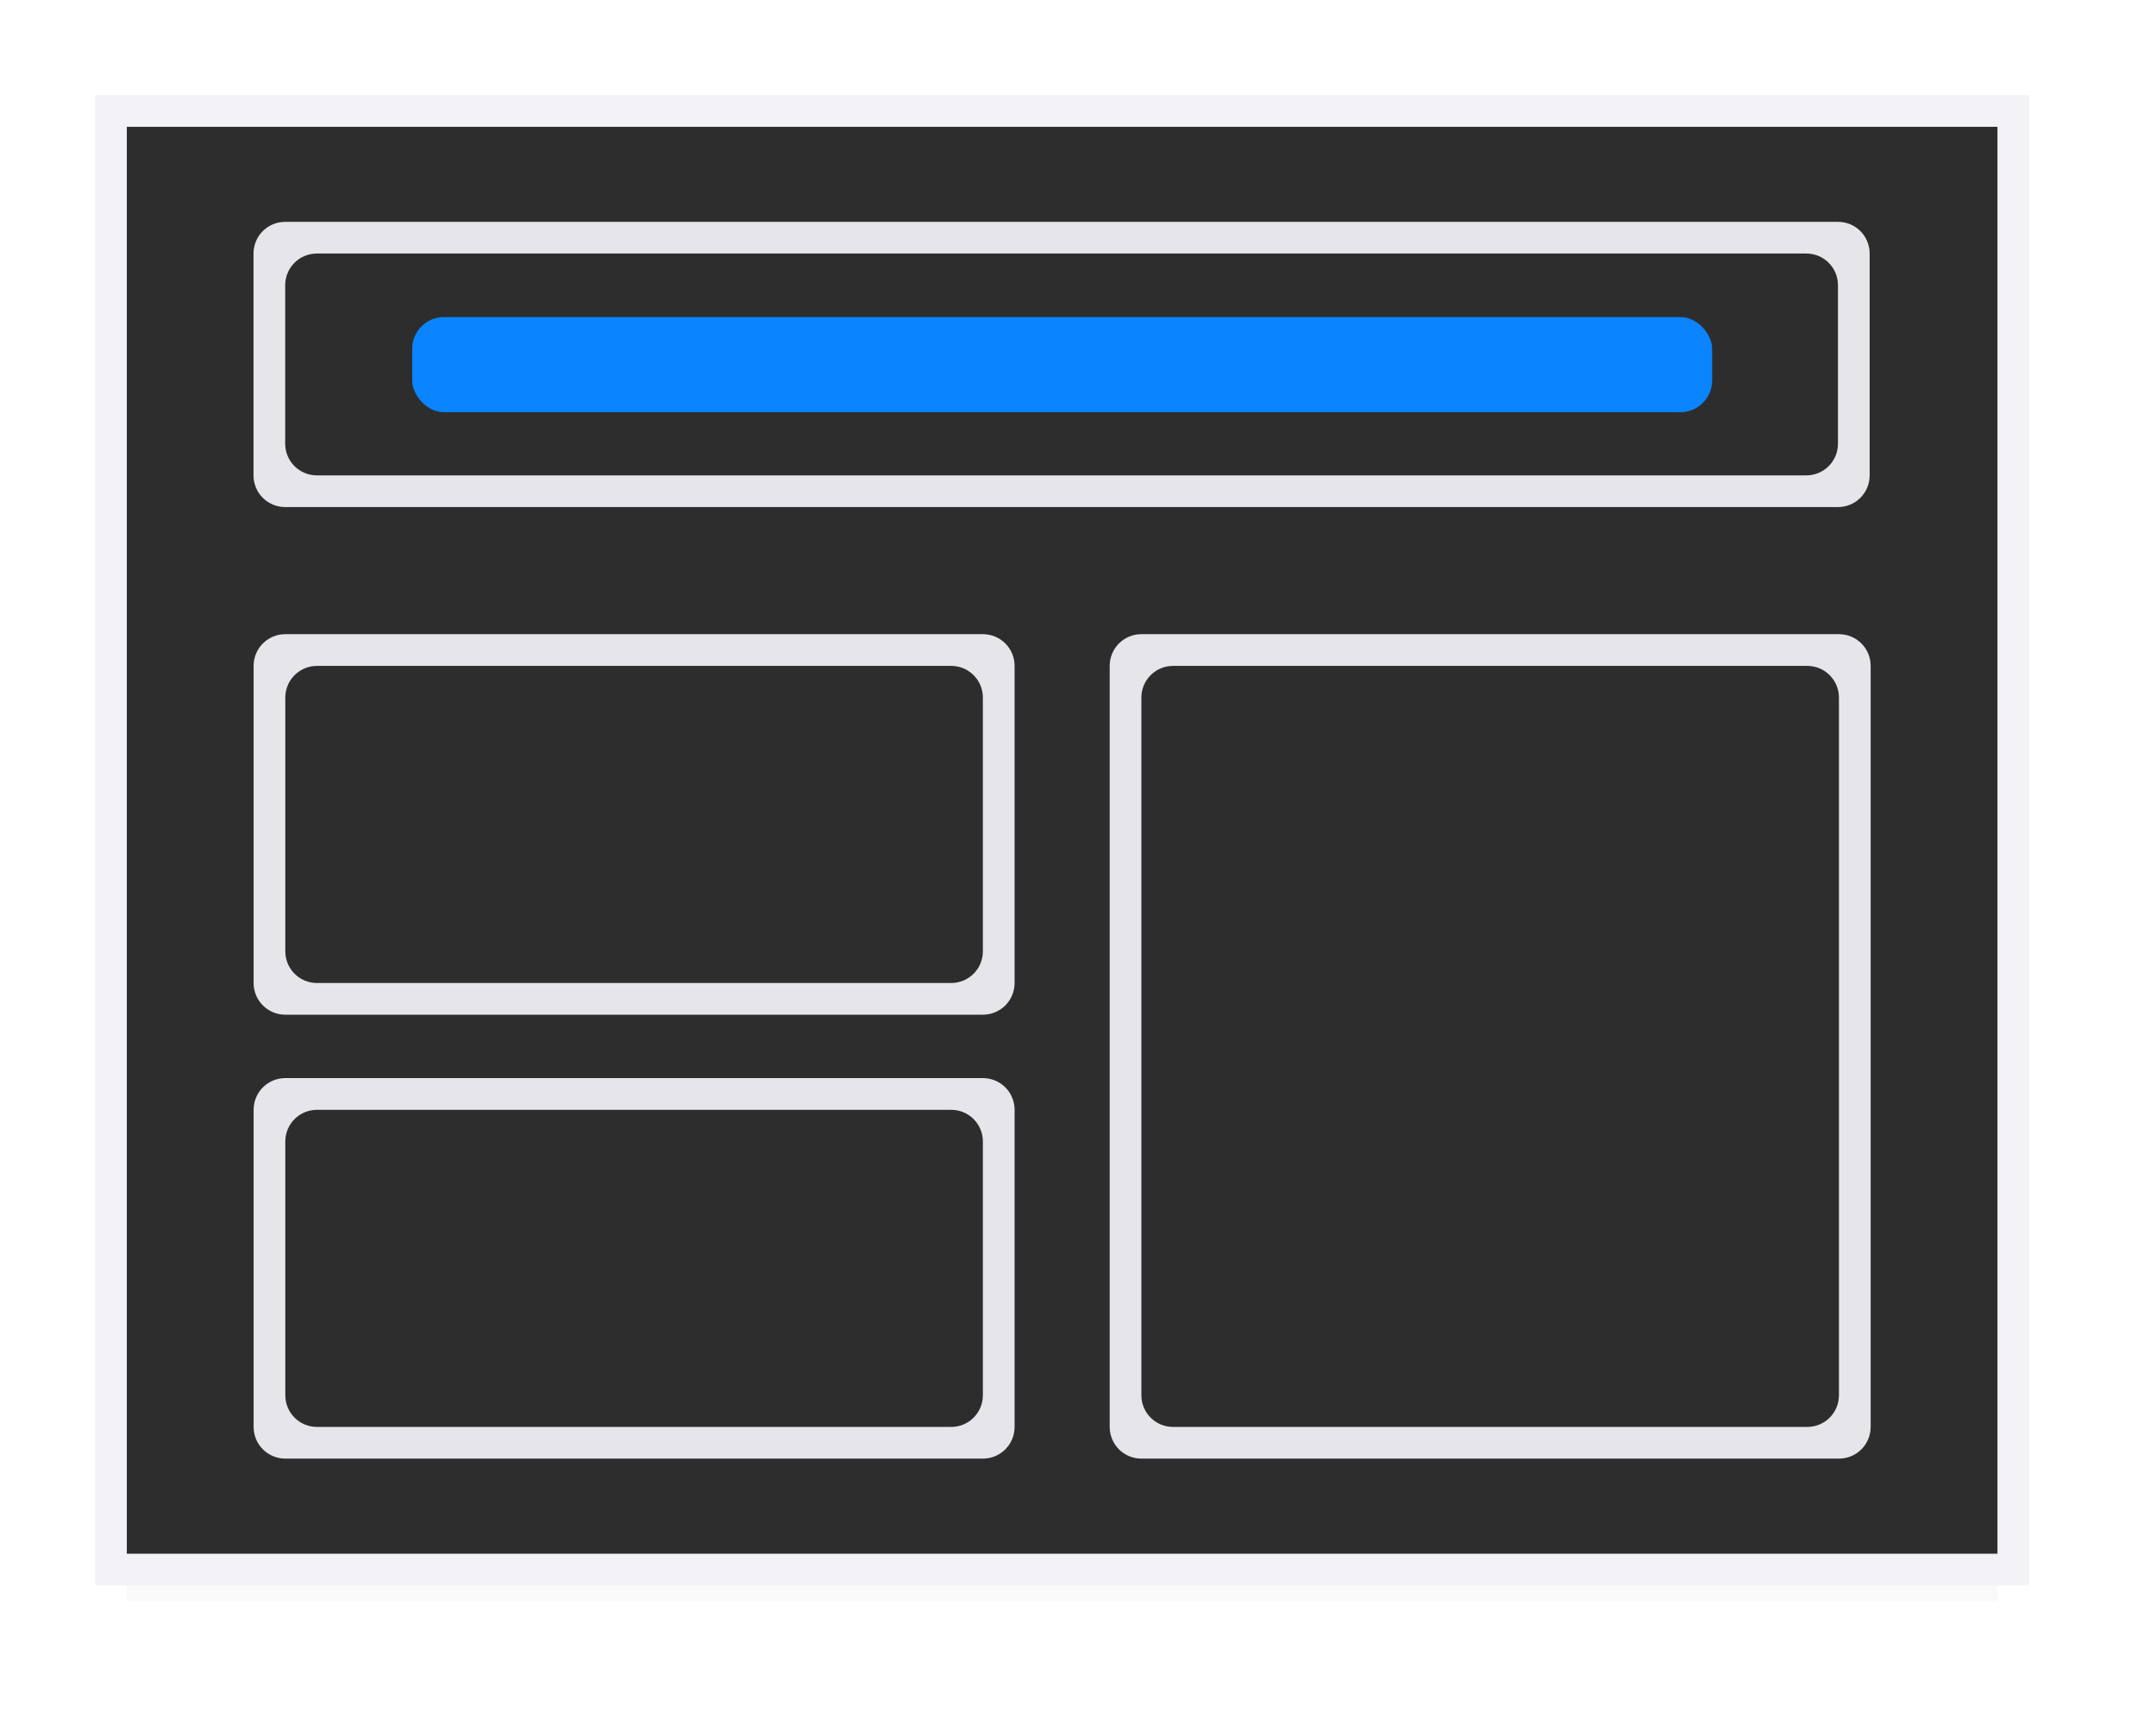 <svg height="54" viewBox="0 0 63.75 50.625" width="68" xmlns="http://www.w3.org/2000/svg" xmlns:xlink="http://www.w3.org/1999/xlink"><filter id="a" color-interpolation-filters="sRGB" height="1.857" width="1.051" x="-.025" y="-.429"><feGaussianBlur stdDeviation=".586"/></filter><path d="m3.75 44.062h55.312v3.281h-55.312z" filter="url(#a)" opacity=".15"/><path d="m2.812 2.812h57.188v44.062h-57.188z" fill="#f2f2f7"/><path d="m3.75 3.75h55.312v42.188h-55.312z" fill="#2d2d2d"/><path d="m9 7c-.554 0-1 .446-1 1v7c0 .554.446 1 1 1h49c.554 0 1-.446 1-1v-7c0-.554-.446-1-1-1zm1 1h47c.554 0 1 .446 1 1v5c0 .554-.446 1-1 1h-47c-.554 0-1-.446-1-1v-5c0-.554.446-1 1-1z" fill="#e5e5ea" transform="scale(.937)"/><rect fill="#0a84ff" height="2.812" rx=".938" width="38.438" x="12.188" y="9.375"/><g fill="#e5e5ea"><path d="m54.375 18.75c.519 0 .938.418.938.938v22.5c0 .519-.418.938-.938.938h-20.625c-.519 0-.938-.418-.938-.938v-22.5c0-.519.418-.938.938-.938zm-.938.938h-18.75c-.519 0-.938.418-.938.938v20.625c0 .519.418.938.938.938h18.75c.519 0 .938-.418.938-.938v-20.625c0-.519-.418-.938-.938-.938z"/><path d="m29.062 18.75c.519 0 .938.418.938.938v9.375c0 .519-.418.938-.938.938h-20.625c-.519 0-.938-.418-.938-.938v-9.375c0-.519.418-.938.938-.938zm-.938.938h-18.75c-.519 0-.938.418-.938.938v7.5c0 .519.418.938.938.938h18.75c.519 0 .938-.418.938-.938v-7.5c0-.519-.418-.938-.938-.938z"/><path d="m29.062 31.875c.519 0 .938.418.938.938v9.375c0 .519-.418.938-.938.938h-20.625c-.519 0-.938-.418-.938-.938v-9.375c0-.519.418-.938.938-.938zm-.938.938h-18.75c-.519 0-.938.418-.938.938v7.5c0 .519.418.938.938.938h18.75c.519 0 .938-.418.938-.938v-7.5c0-.519-.418-.938-.938-.938z"/></g></svg>